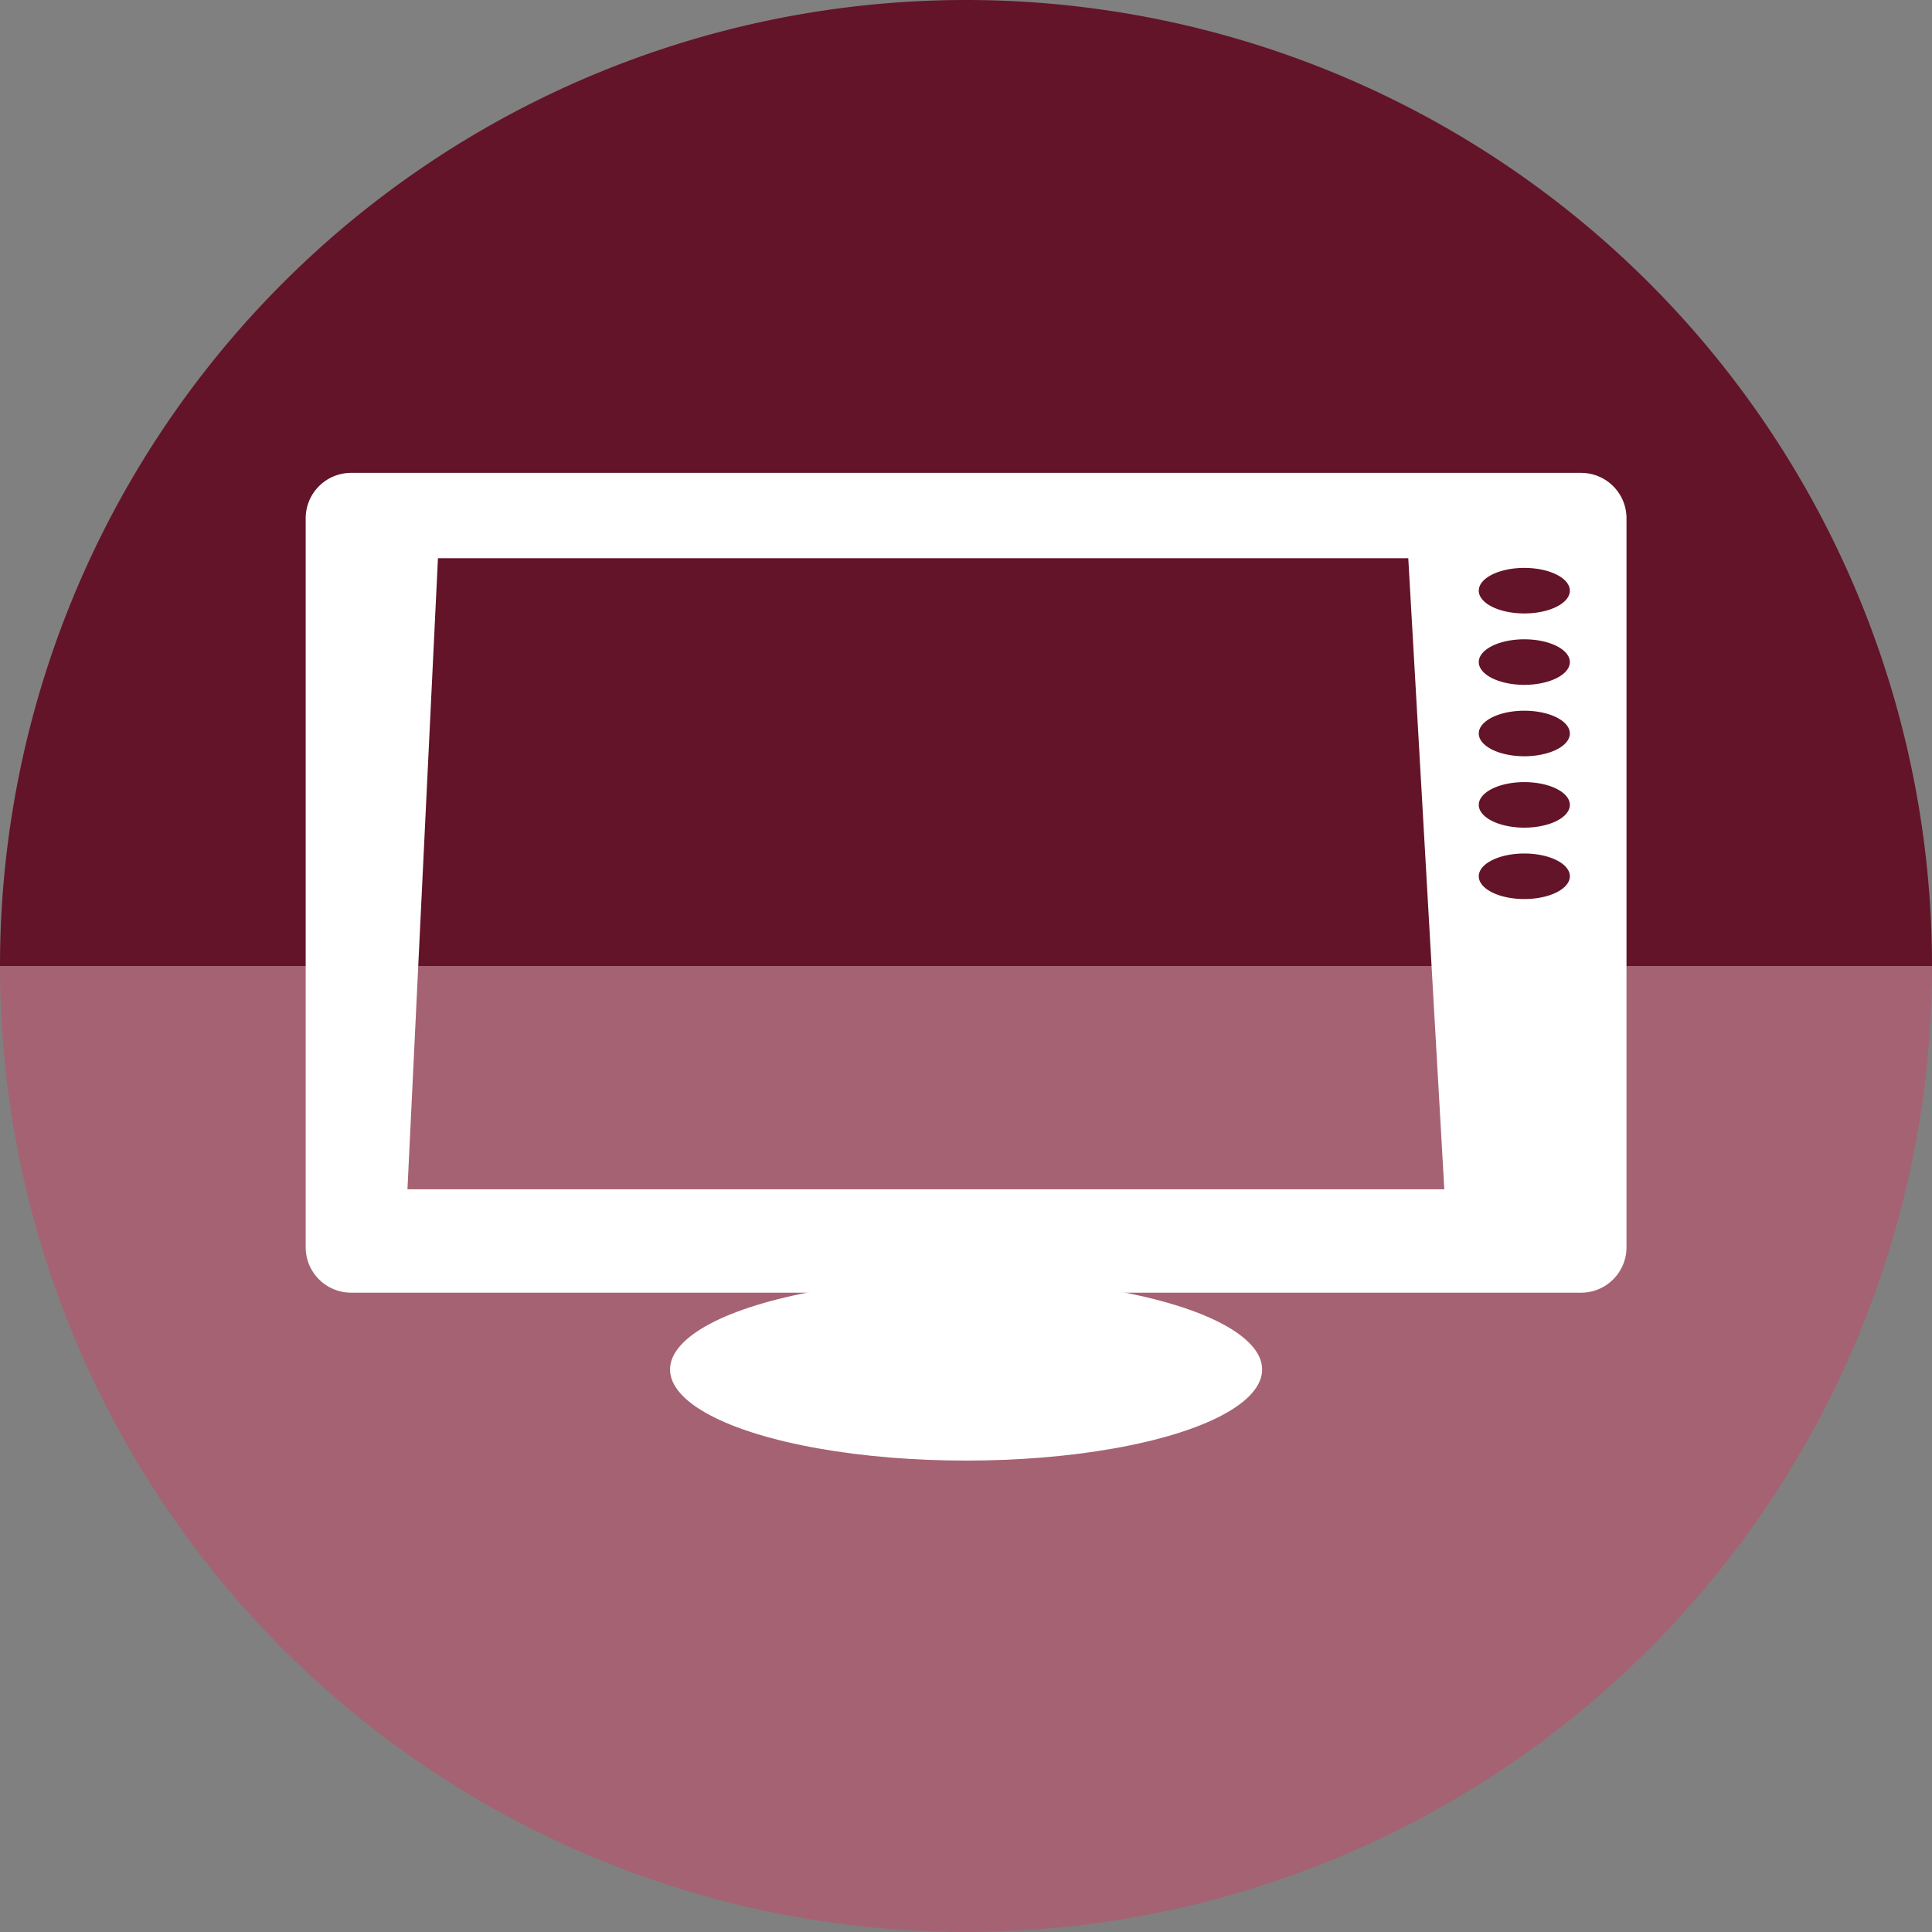 <?xml version="1.0" encoding="UTF-8" standalone="no"?>
<svg
   xmlns:dc="http://purl.org/dc/elements/1.1/"
   xmlns:cc="http://creativecommons.org/ns#"
   xmlns:rdf="http://www.w3.org/1999/02/22-rdf-syntax-ns#"
   xmlns:svg="http://www.w3.org/2000/svg"
   xmlns="http://www.w3.org/2000/svg"
   xmlns:sodipodi="http://sodipodi.sourceforge.net/DTD/sodipodi-0.dtd"
   xmlns:inkscape="http://www.inkscape.org/namespaces/inkscape"
   width="256"
   height="256"
   viewBox="0 0 256 256"
   id="svg2"
   version="1.1"
   inkscape:version="1.0.1 (3bc2e813f5, 2020-09-07)"
   sodipodi:docname="virt-viewer.svg">
  <rect x="0" y="0" width="256" height="256" fill="#808080" stroke="none"/>
  <sodipodi:namedview
     id="base"
     pagecolor="#ffffff"
     bordercolor="#666666"
     borderopacity="1.0"
     inkscape:pageopacity="0.0"
     inkscape:pageshadow="2"
     inkscape:zoom="3.3437497"
     inkscape:cx="128"
     inkscape:cy="128.00003"
     inkscape:document-units="px"
     inkscape:current-layer="layer1"
     showgrid="true"
     units="px"
     inkscape:window-width="1920"
     inkscape:window-height="1048"
     inkscape:window-x="0"
     inkscape:window-y="0"
     inkscape:window-maximized="1"
     inkscape:document-rotation="0">
    <inkscape:grid
       spacingy="5"
       spacingx="5"
       id="grid5364"
       type="xygrid" />
  </sodipodi:namedview>
  <defs
     id="defs4">
    <inkscape:path-effect
       effect="spiro"
       id="path-effect4285"
       is_visible="true" />
    <inkscape:path-effect
       effect="spiro"
       id="path-effect4267"
       is_visible="true" />
    <inkscape:path-effect
       is_visible="true"
       id="path-effect4263"
       effect="spiro" />
    <inkscape:path-effect
       is_visible="true"
       id="path-effect4259"
       effect="spiro" />
    <inkscape:path-effect
       effect="spiro"
       id="path-effect4255"
       is_visible="true" />
    <inkscape:path-effect
       effect="spiro"
       id="path-effect4251"
       is_visible="true" />
    <inkscape:path-effect
       effect="spiro"
       id="path-effect4247"
       is_visible="true" />
    <inkscape:path-effect
       effect="spiro"
       id="path-effect4243"
       is_visible="true" />
    <inkscape:path-effect
       effect="spiro"
       id="path-effect4239"
       is_visible="true" />
    <inkscape:path-effect
       effect="spiro"
       id="path-effect4235"
       is_visible="true" />
    <inkscape:path-effect
       effect="skeletal"
       id="path-effect4231"
       is_visible="true"
       pattern="m 0,801.362 c 0,-2.76 2.24,-5 5,-5 2.76,0 5,2.24 5,5 0,2.76 -2.24,5 -5,5 -2.76,0 -5,-2.24 -5,-5 z"
       copytype="single_stretched"
       prop_scale="1"
       scale_y_rel="false"
       spacing="0"
       normal_offset="0"
       tang_offset="0"
       prop_units="false"
       vertical_pattern="false"
       fuse_tolerance="0" />
    <inkscape:path-effect
       effect="spiro"
       id="path-effect4229"
       is_visible="true" />
    <inkscape:path-effect
       effect="spiro"
       id="path-effect4225"
       is_visible="true" />
    <clipPath
       clipPathUnits="userSpaceOnUse"
       id="clipPath6496">
      <circle
         style="fill:#ec6155;fill-opacity:1;stroke:none;stroke-width:10;stroke-miterlimit:4;stroke-dasharray:none;stroke-opacity:1"
         id="circle6498"
         cx="138.672"
         cy="923.807"
         r="128" />
    </clipPath>
    <clipPath
       id="clipPath4403"
       clipPathUnits="userSpaceOnUse">
      <path
         inkscape:connector-curvature="0"
         id="path4405"
         d="m 209.356,964.688 a 80.799,80.799 0 0 1 -70.397,90.007 80.799,80.799 0 0 1 -90.007,-70.397 80.799,80.799 0 0 1 70.397,-90.007 80.799,80.799 0 0 1 90.007,70.397 z"
         style="fill:#0ee132;fill-opacity:1;stroke:none;stroke-width:10;stroke-miterlimit:4;stroke-dasharray:none;stroke-opacity:1" />
    </clipPath>
    <clipPath
       clipPathUnits="userSpaceOnUse"
       id="clipPath5371">
      <path
         id="path5373"
         d="m 233.405,929.358 a 112,112 0 0 1 -112,112 112,112 0 0 1 -112,-112 112,112 0 0 1 112,-112 112,112 0 0 1 112,112 z"
         style="fill:#84bd00;fill-opacity:1;stroke:none;stroke-width:10;stroke-miterlimit:4;stroke-dasharray:none;stroke-opacity:1"
         inkscape:connector-curvature="0" />
    </clipPath>
    <clipPath
       id="clipPath4518"
       clipPathUnits="userSpaceOnUse">
      <path
         inkscape:connector-curvature="0"
         id="path4520"
         d="m 248.497,924.362 a 128,128 0 0 1 -128,128 128,128 0 0 1 -128,-128 128,128 0 0 1 128,-128 128,128 0 0 1 128,128 z"
         style="fill:#a56273;fill-opacity:1;stroke:none;stroke-width:10;stroke-miterlimit:4;stroke-dasharray:none;stroke-opacity:1" />
    </clipPath>
    <clipPath
       clipPathUnits="userSpaceOnUse"
       id="clipPath3685">
      <path
         id="path3687"
         d="M 231.732,928.884 A 106.057,106.057 0 0 1 125.674,1034.941 106.057,106.057 0 0 1 19.617,928.884 106.057,106.057 0 0 1 125.674,822.827 106.057,106.057 0 0 1 231.732,928.884 Z"
         style="fill:#a56273;fill-opacity:1;stroke:none;stroke-width:10;stroke-miterlimit:4;stroke-dasharray:none;stroke-opacity:1"
         inkscape:connector-curvature="0" />
    </clipPath>
  </defs>
  <g
     transform="translate(0,-796.362)"
     id="layer1"
     inkscape:groupmode="layer"
     inkscape:label="Layer 1">
    <g
       id="g915"
       transform="translate(0,-15)">
      <path
         style="fill:#631428;fill-opacity:1;stroke:none;stroke-width:151.778"
         id="path901"
         sodipodi:type="arc"
         sodipodi:cx="128"
         sodipodi:cy="-939.36218"
         sodipodi:rx="128"
         sodipodi:ry="128"
         sodipodi:start="0"
         sodipodi:end="3.1415927"
         sodipodi:arc-type="slice"
         d="m 256,-939.362 a 128,128 0 0 1 -64,110.851 128,128 0 0 1 -128,0 A 128,128 0 0 1 0,-939.362 h 128 z"
         transform="scale(1,-1)" />
      <path
         style="fill:#a56273;fill-opacity:1;stroke:none;stroke-width:151.778"
         id="path899"
         sodipodi:type="arc"
         sodipodi:cx="128"
         sodipodi:cy="939.36218"
         sodipodi:rx="128"
         sodipodi:ry="128"
         sodipodi:start="0"
         sodipodi:end="3.1415927"
         sodipodi:arc-type="slice"
         d="m 256,939.362 a 128,128 0 0 1 -64,110.851 128,128 0 0 1 -128,0 A 128,128 0 0 1 0,939.362 h 128 z" />
    </g>
    <g
       transform="matrix(1.207,0,0,1.207,-23.676,-196.705)"
       id="g4262">
      <ellipse
         style="fill:#ffffff;fill-opacity:1;stroke:none;stroke-width:10;stroke-linejoin:miter;stroke-miterlimit:4;stroke-dasharray:none;stroke-opacity:1"
         id="path4258"
         cx="125.674"
         cy="973.101"
         rx="32.5"
         ry="10" />
      <path
         style="fill:#ffffff;fill-opacity:1;stroke:none;stroke-width:10;stroke-linejoin:miter;stroke-miterlimit:4;stroke-dasharray:none;stroke-opacity:1"
         d="m 58.174,874.668 c -2.77,0 -5,2.23 -5,5 l 0,80 c 0,2.77 2.23,5 5,5 l 135,0 c 2.77,0 5,-2.23 5,-5 l 0,-80 c 0,-2.77 -2.23,-5 -5,-5 l -135,0 z m 9.52,9.369 106.523,0 3.957,69.283 -113.828,0 3.348,-69.283 z m 119.262,1.064 a 5,2.5 0 0 1 5,2.5 5,2.5 0 0 1 -5,2.5 5,2.5 0 0 1 -5,-2.5 5,2.5 0 0 1 5,-2.5 z m 0,7.838 a 5,2.5 0 0 1 5,2.5 5,2.5 0 0 1 -5,2.5 5,2.5 0 0 1 -5,-2.5 5,2.5 0 0 1 5,-2.5 z m 0,7.84 a 5,2.5 0 0 1 5,2.5 5,2.5 0 0 1 -5,2.5 5,2.5 0 0 1 -5,-2.5 5,2.5 0 0 1 5,-2.5 z m 0,7.838 a 5,2.5 0 0 1 5,2.5 5,2.5 0 0 1 -5,2.5 5,2.5 0 0 1 -5,-2.5 5,2.5 0 0 1 5,-2.5 z m 0,7.838 a 5,2.5 0 0 1 5,2.5 5,2.5 0 0 1 -5,2.5 5,2.5 0 0 1 -5,-2.5 5,2.5 0 0 1 5,-2.5 z"
         id="rect4225"
         inkscape:connector-curvature="0" />
    </g>
  </g>
</svg>
